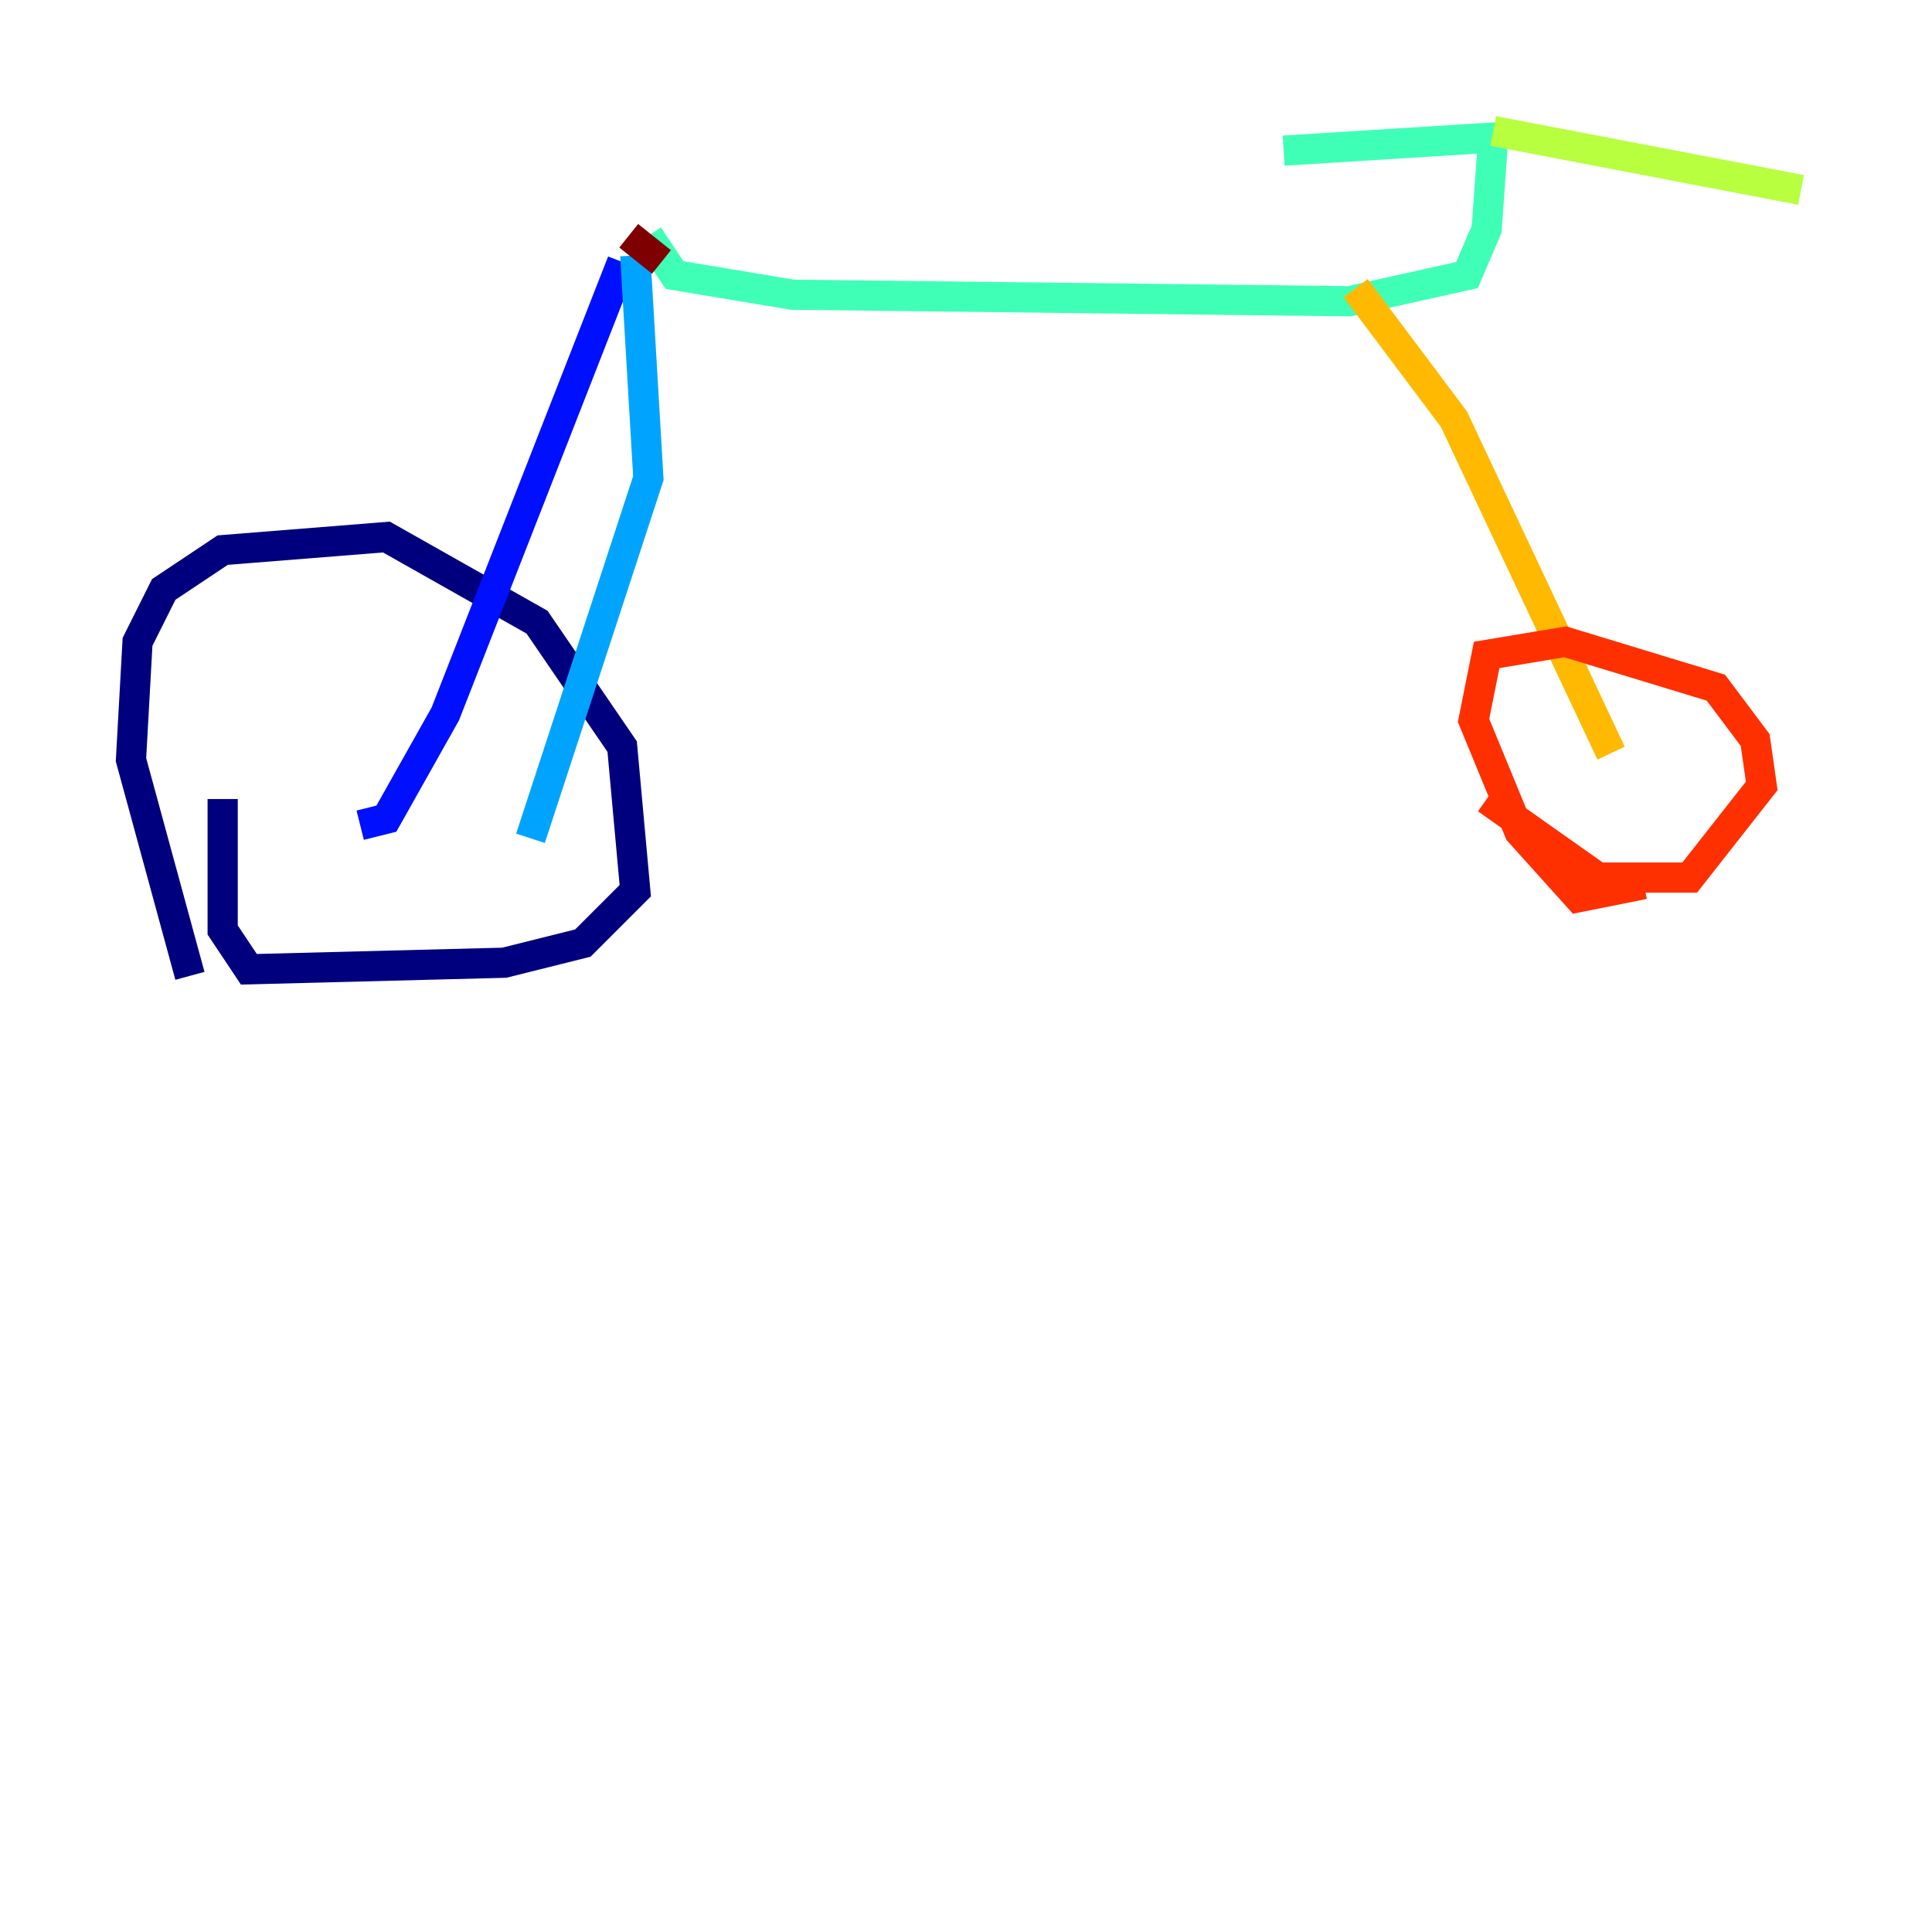 <?xml version="1.0" encoding="utf-8" ?>
<svg baseProfile="tiny" height="128" version="1.2" viewBox="0,0,128,128" width="128" xmlns="http://www.w3.org/2000/svg" xmlns:ev="http://www.w3.org/2001/xml-events" xmlns:xlink="http://www.w3.org/1999/xlink"><defs /><polyline fill="none" points="12.583,64.651 8.678,50.332 9.112,42.522 10.848,39.051 14.752,36.447 25.6,35.58 35.58,41.22 41.22,49.464 42.088,59.01 38.617,62.481 33.41,63.783 16.488,64.217 14.752,61.614 14.752,52.936" stroke="#00007f" stroke-width="2" /><polyline fill="none" points="23.864,54.671 25.6,54.237 29.505,47.295 41.22,17.356" stroke="#0010ff" stroke-width="2" /><polyline fill="none" points="42.088,16.922 42.956,31.675 35.146,55.539" stroke="#00a4ff" stroke-width="2" /><polyline fill="none" points="42.956,15.62 44.691,18.224 52.502,19.525 89.383,19.959 97.193,18.224 98.495,15.186 98.929,9.112 85.044,9.98" stroke="#3fffb7" stroke-width="2" /><polyline fill="none" points="98.929,8.678 119.322,12.583" stroke="#b7ff3f" stroke-width="2" /><polyline fill="none" points="89.817,19.091 96.325,27.77 106.739,49.898" stroke="#ffb900" stroke-width="2" /><polyline fill="none" points="108.909,58.576 104.57,59.444 100.664,55.105 97.627,47.729 98.495,43.39 103.702,42.522 113.681,45.559 116.285,49.031 116.719,52.068 111.946,58.142 105.871,58.142 98.495,52.936" stroke="#ff3000" stroke-width="2" /><polyline fill="none" points="41.654,15.62 43.824,17.356" stroke="#7f0000" stroke-width="2" /></svg>
